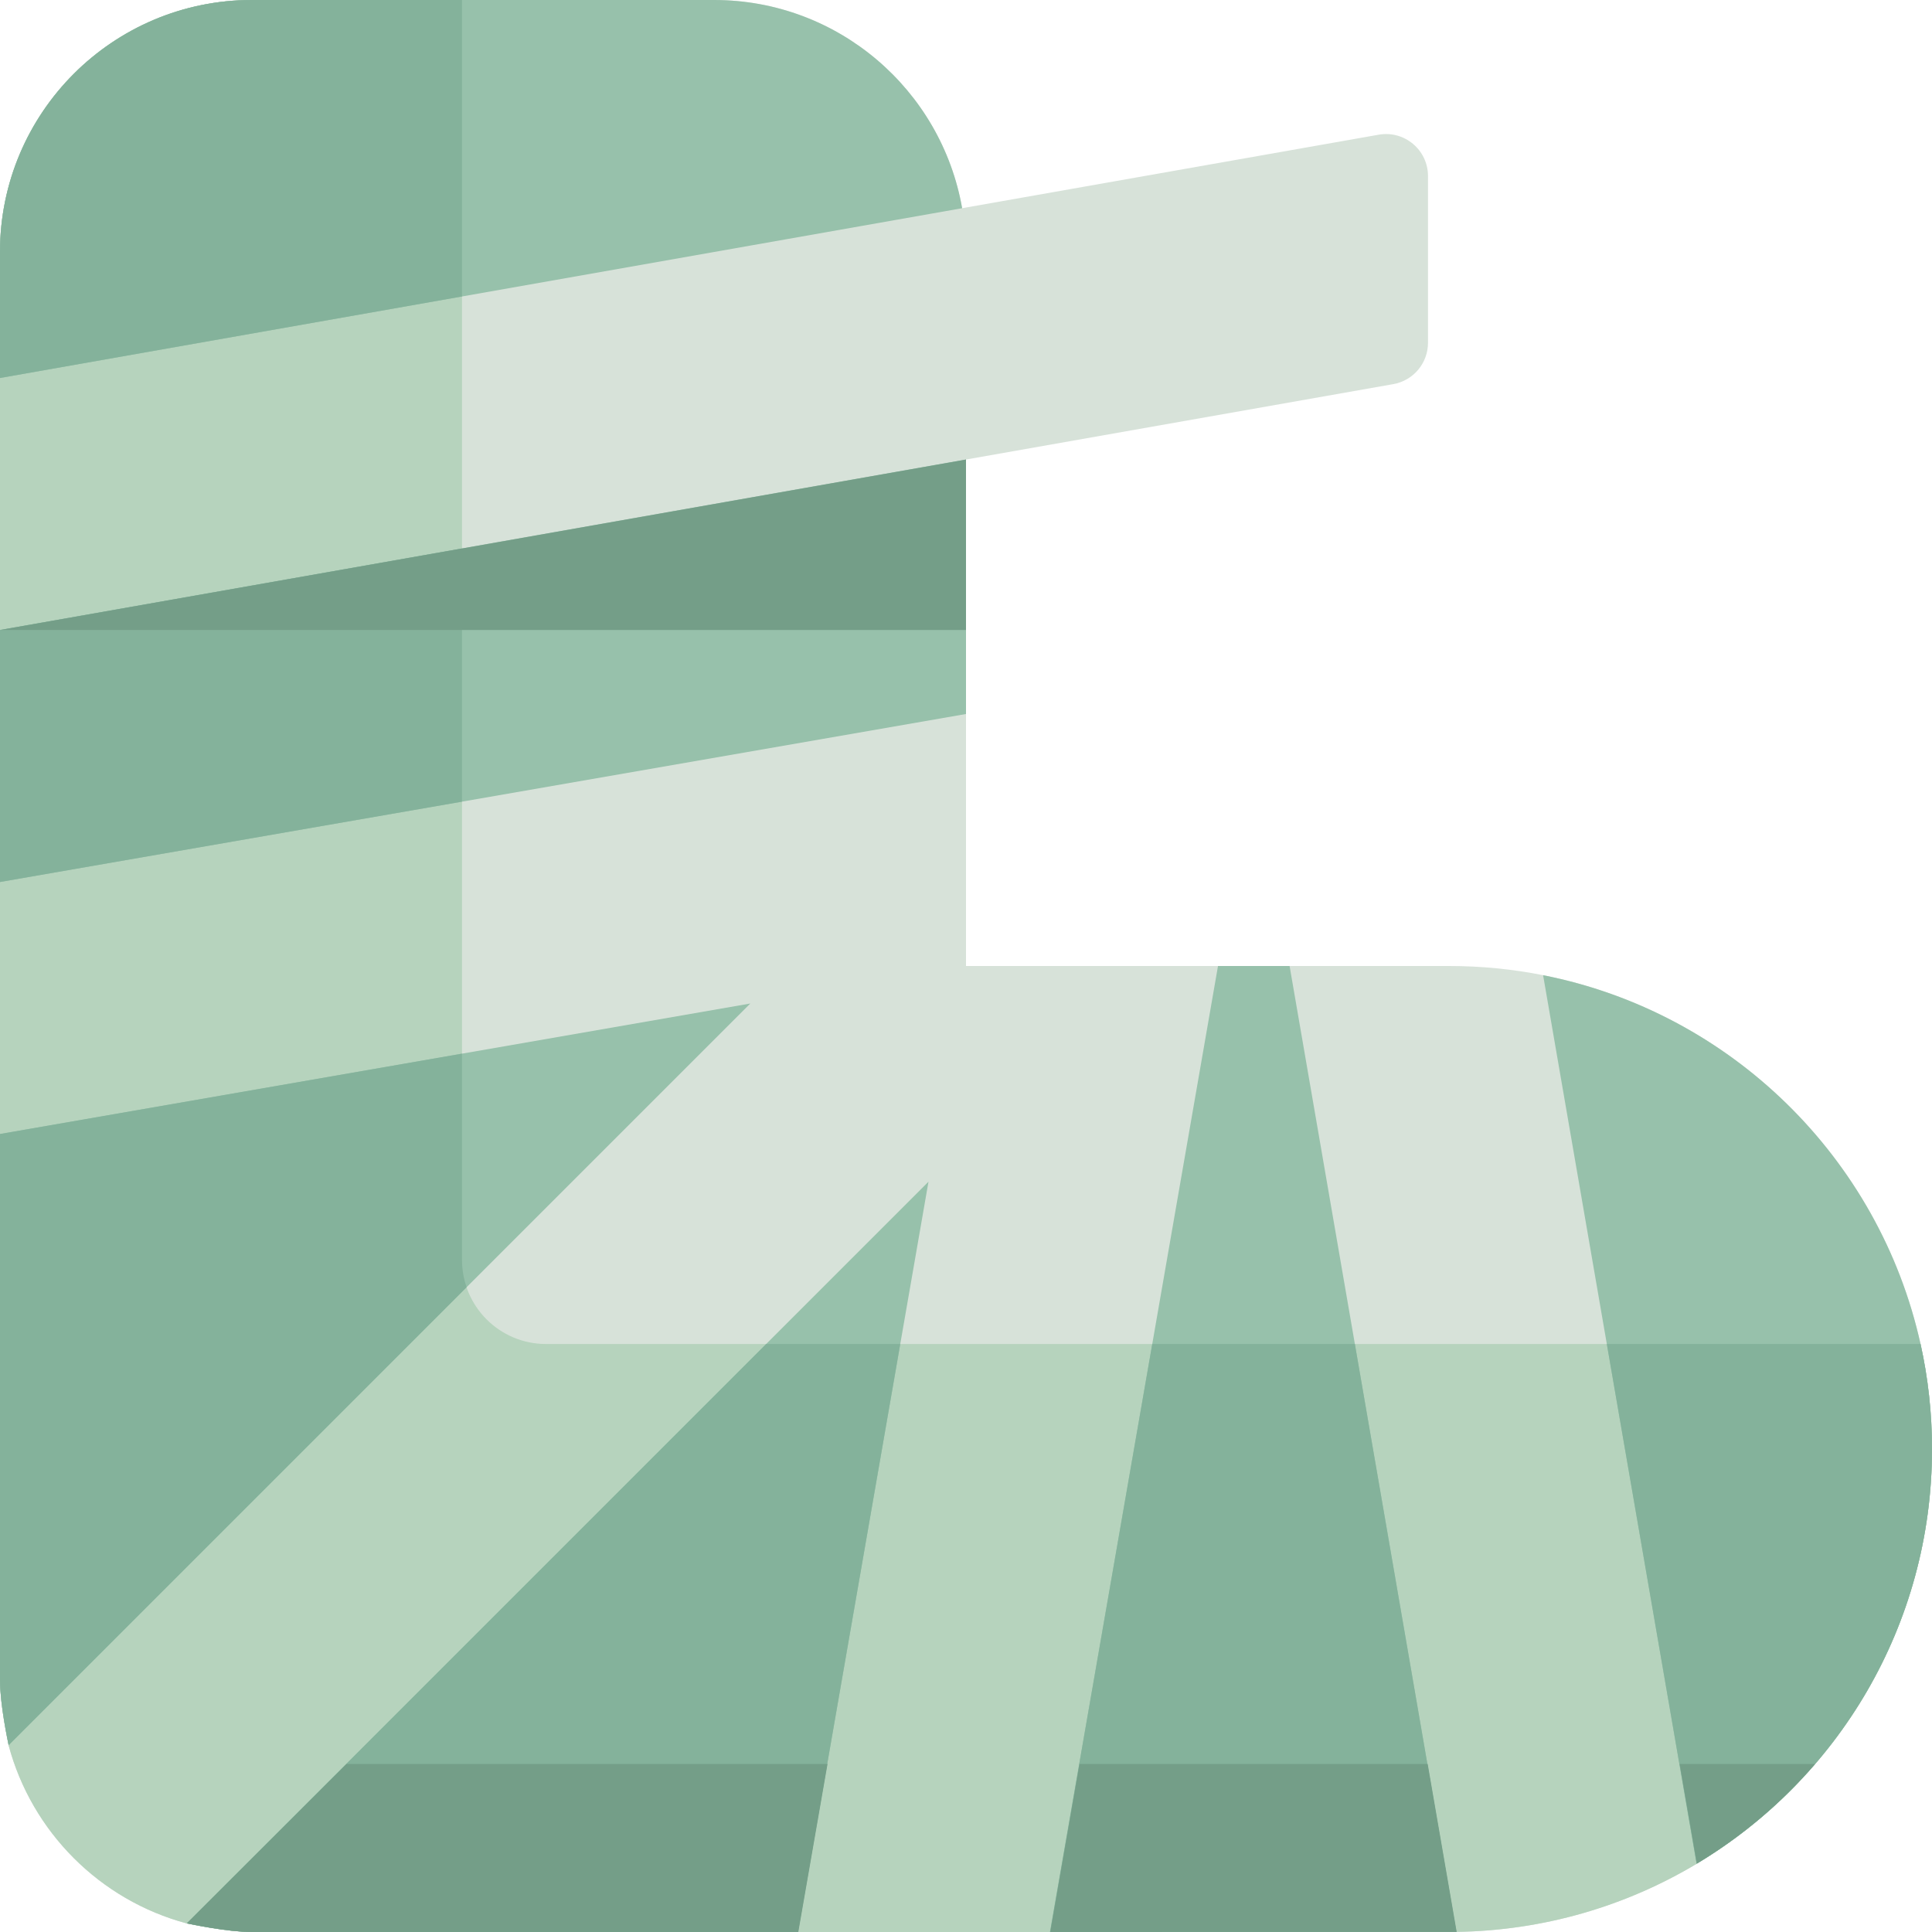 <?xml version="1.0" encoding="iso-8859-1"?>
<!-- Generator: Adobe Illustrator 19.0.0, SVG Export Plug-In . SVG Version: 6.00 Build 0)  -->
<svg version="1.1" id="Layer_1" xmlns="http://www.w3.org/2000/svg" xmlns:xlink="http://www.w3.org/1999/xlink" x="0px" y="0px"
	 viewBox="0 0 460 460" style="enable-background:new 0 0 460 460;" xml:space="preserve">
<g id="XMLID_2955_">
	<path id="XMLID_1508_" style="fill:#D7E2D9;" d="M460,345c0-8.586-0.945-16.951-2.729-25
		c-9.822-44.301-45.195-78.989-89.865-87.811l-0.001-0.006c-7.239-1.428-14.719-2.183-22.376-2.183H230.001L230,109.412
		l101.738-17.954c4.779-0.843,8.262-4.995,8.262-9.848V41.919c0-6.218-5.615-10.928-11.738-9.848l-99.184,17.503
		C224.141,21.41,199.579,0,170,0H60C26.863,0,0,26.863,0,60v340c0,5.902,1.864,14.523,2.053,15.521l-0.011,0.011
		c5.521,20.65,21.776,36.906,42.426,42.426l0.011-0.011l0,0l0,0C45.471,458.135,54.102,460,60,460h130h60
		c0,0,96.172-0.013,96.757-0.022l0,0c20.889-0.308,40.428-6.182,57.2-16.211l-0.003-0.016C437.522,423.668,460,386.961,460,345z"/>
	<path id="XMLID_1713_" style="fill:#B6D3BD;" d="M457.271,320c1.785,8.049,2.729,16.414,2.729,25
		c0,41.961-22.478,78.668-56.045,98.751l0.003,0.016c-16.772,10.029-36.311,15.903-57.2,16.211l0,0C346.172,459.987,250,460,250,460
		h-60H60c-5.898,0-14.529-1.865-15.521-2.052l-0.011,0.011c-20.65-5.521-36.906-21.776-42.426-42.426l0.011-0.011
		C1.864,414.523,0,405.902,0,400V60C0,26.863,26.863,0,60,0h50v300c0,11.046,8.954,20,20,20H457.271z"/>
	<path id="XMLID_1268_" style="fill:#97C1AB;" d="M110,190.87L0,210v-60l110-19.412l120-21.177V170L110,190.87z"/>
	<path id="XMLID_1396_" style="fill:#97C1AB;" d="M110,307.574l68.643-68.643L110,250.87L0,270v130
		c0,5.902,1.864,14.523,2.053,15.521L110,307.574z"/>
	<path id="XMLID_1266_" style="fill:#97C1AB;" d="M229.079,49.574C224.141,21.41,199.579,0,170,0H60C26.863,0,0,26.863,0,60v30
		l110-19.412L229.079,49.574z"/>
	<path id="XMLID_1429_" style="fill:#97C1AB;" d="M214.348,320l6.72-38.641L182.427,320L44.469,457.958l0.011-0.011
		C45.471,458.135,54.102,460,60,460h130L214.348,320L214.348,320z"/>
	<path id="XMLID_1430_" style="fill:#97C1AB;" d="M322.587,320l-15.541-90H290l-15.652,90l0,0L250,460
		c0,0,96.172-0.013,96.757-0.022l0,0L322.587,320L322.587,320z"/>
	<path id="XMLID_1437_" style="fill:#97C1AB;" d="M457.271,320c-9.822-44.301-45.195-78.989-89.865-87.811L382.576,320l0,0
		l21.379,123.751C437.522,423.668,460,386.961,460,345C460,336.414,459.055,328.049,457.271,320z"/>
	<path id="XMLID_1982_" style="fill:#84B29B;" d="M2.053,415.521C1.864,414.523,0,405.902,0,400V270l110-19.13V300
		c0,2.271,0.397,4.445,1.094,6.48L110,307.574L2.053,415.521z"/>
	<path id="XMLID_1984_" style="fill:#84B29B;" d="M110,70.588L0,90V60C0,26.863,26.863,0,60,0h50V70.588z"/>
	<path id="XMLID_1983_" style="fill:#84B29B;" d="M110,190.87L0,210v-60l110-19.412V190.87z"/>
	<path id="XMLID_1976_" style="fill:#84B29B;" d="M460,345c0,41.961-22.478,78.668-56.045,98.751l0.001,0.01L382.576,320l0,0h74.695
		C459.056,328.049,460,336.414,460,345z"/>
	<path id="XMLID_1977_" style="fill:#84B29B;" d="M346.757,459.978C346.169,459.987,250,460,250,460l24.348-140l0,0h48.239
		L346.757,459.978z"/>
	<path id="XMLID_1981_" style="fill:#84B29B;" d="M214.348,320L190,460H60c-5.898,0-14.529-1.865-15.521-2.052l-0.008,0.008
		L182.427,320H214.348z"/>
	<path id="XMLID_1985_" style="fill:#749E88;" d="M230,150H0l110-19.412l120-21.177V150z"/>
	<path id="XMLID_1969_" style="fill:#749E88;" d="M197.027,420l-6.957,40h-0.081h-130c-5.898,0-14.529-1.865-15.521-2.052
		L82.498,420H197.027z"/>
	<path id="XMLID_1975_" style="fill:#749E88;" d="M432.154,420c-8.03,9.323-17.526,17.346-28.136,23.705L399.922,420H432.154z"/>
	<path id="XMLID_1972_" style="fill:#749E88;" d="M346.746,459.978L346.746,459.978c-0.576,0.008-93.604,0.021-96.676,0.022
		l6.957-40h82.898l6.903,39.976C346.8,459.976,346.774,459.978,346.746,459.978z"/>
</g>
<g>
</g>
<g>
</g>
<g>
</g>
<g>
</g>
<g>
</g>
<g>
</g>
<g>
</g>
<g>
</g>
<g>
</g>
<g>
</g>
<g>
</g>
<g>
</g>
<g>
</g>
<g>
</g>
<g>
</g>
</svg>
